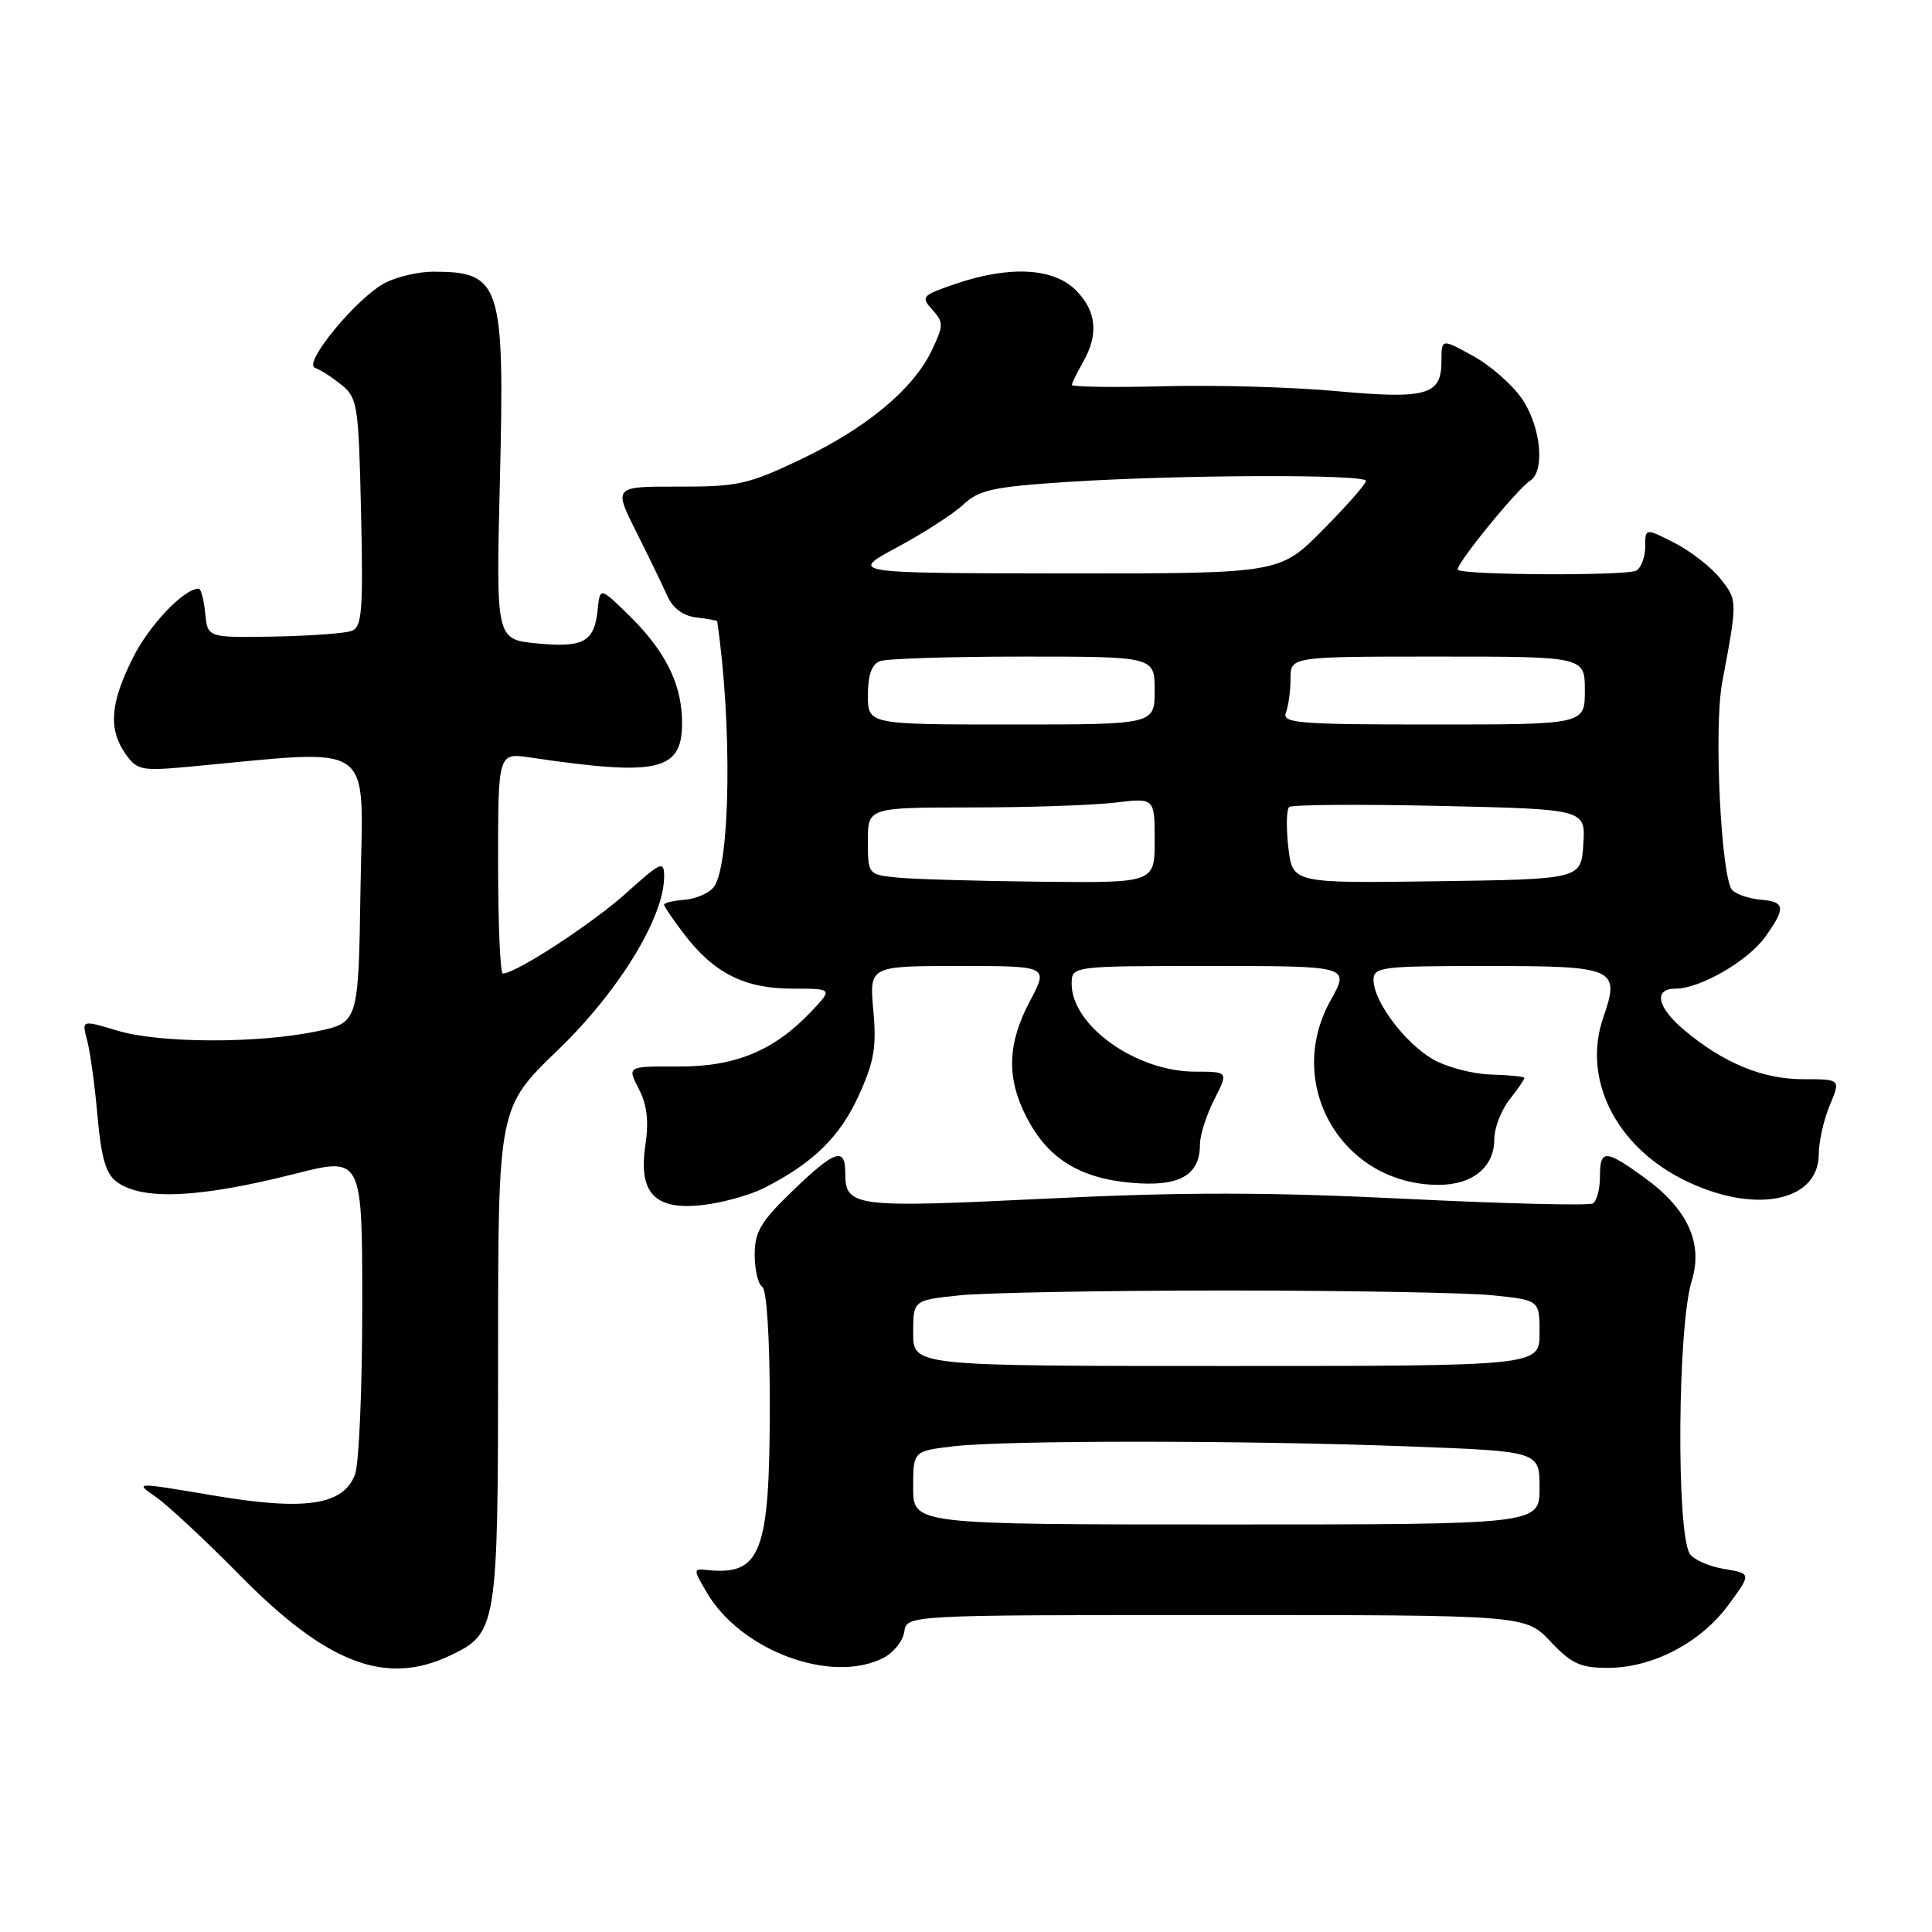 <?xml version="1.0" encoding="UTF-8" standalone="no"?>
<!DOCTYPE svg PUBLIC "-//W3C//DTD SVG 1.1//EN" "http://www.w3.org/Graphics/SVG/1.1/DTD/svg11.dtd" >
<svg xmlns="http://www.w3.org/2000/svg" xmlns:xlink="http://www.w3.org/1999/xlink" version="1.1" viewBox="0 0 256 256">
 <g >
 <path fill="currentColor"
d=" M 59.64 219.37 C 65.89 216.40 66.00 215.68 66.00 179.44 C 66.00 146.77 66.00 146.77 73.93 139.13 C 82.00 131.35 88.00 121.55 88.00 116.16 C 88.00 113.99 87.62 114.16 82.93 118.38 C 78.44 122.41 68.33 129.00 66.63 129.00 C 66.28 129.00 66.00 122.42 66.00 114.37 C 66.00 99.74 66.00 99.74 70.25 100.37 C 87.52 102.93 90.55 102.17 90.37 95.30 C 90.24 90.40 88.03 86.10 83.25 81.44 C 79.50 77.79 79.50 77.79 79.19 80.82 C 78.76 85.06 77.30 85.86 71.11 85.25 C 65.72 84.72 65.72 84.72 66.24 63.61 C 66.88 37.56 66.38 36.00 57.37 36.00 C 55.46 36.00 52.61 36.67 51.03 37.48 C 47.30 39.42 40.06 48.18 41.74 48.74 C 42.42 48.97 43.99 49.98 45.24 50.99 C 47.38 52.72 47.52 53.65 47.84 67.91 C 48.14 80.88 47.96 83.08 46.62 83.59 C 45.76 83.92 41.10 84.26 36.28 84.35 C 27.50 84.50 27.50 84.50 27.19 81.25 C 27.01 79.46 26.63 78.00 26.34 78.00 C 24.36 78.00 19.76 82.84 17.59 87.20 C 14.59 93.21 14.34 96.61 16.63 99.89 C 18.15 102.05 18.74 102.17 24.88 101.61 C 50.19 99.27 48.08 97.79 47.77 117.62 C 47.50 135.50 47.50 135.50 42.00 136.65 C 34.20 138.29 21.15 138.25 15.57 136.57 C 10.82 135.14 10.82 135.14 11.54 137.82 C 11.94 139.29 12.56 143.81 12.92 147.86 C 13.41 153.44 14.03 155.55 15.48 156.61 C 18.87 159.09 26.38 158.75 39.02 155.55 C 48.00 153.27 48.00 153.27 48.00 173.07 C 48.00 183.96 47.57 194.00 47.04 195.38 C 45.49 199.48 40.39 200.22 28.15 198.14 C 17.82 196.39 17.81 196.39 20.65 198.35 C 22.22 199.44 27.22 204.10 31.77 208.72 C 43.34 220.46 51.09 223.42 59.64 219.37 Z  M 117.00 219.71 C 118.38 219.02 119.64 217.45 119.82 216.22 C 120.14 214.00 120.14 214.00 161.14 214.00 C 202.13 214.00 202.13 214.00 205.44 217.50 C 208.22 220.45 209.41 221.00 213.05 221.00 C 218.96 221.00 225.33 217.68 229.01 212.68 C 232.09 208.50 232.09 208.50 228.44 207.89 C 226.43 207.56 224.40 206.66 223.91 205.89 C 222.10 203.03 222.29 175.73 224.16 169.72 C 225.71 164.74 223.63 160.19 217.88 156.03 C 212.69 152.27 212.00 152.26 212.00 155.94 C 212.00 157.56 211.58 159.14 211.07 159.46 C 210.56 159.77 199.40 159.50 186.26 158.85 C 168.01 157.95 156.74 157.94 138.53 158.83 C 113.04 160.07 112.00 159.94 112.00 155.38 C 112.00 151.93 110.60 152.41 105.00 157.82 C 100.81 161.86 100.00 163.22 100.00 166.26 C 100.00 168.25 100.45 170.16 101.00 170.50 C 101.59 170.87 102.00 177.19 102.00 186.09 C 102.00 205.81 100.86 208.80 93.65 208.03 C 91.84 207.84 91.84 207.92 93.65 211.01 C 98.14 218.71 110.13 223.17 117.00 219.71 Z  M 101.20 157.44 C 107.69 154.15 111.25 150.69 113.75 145.24 C 115.83 140.69 116.17 138.76 115.72 133.88 C 115.19 128.00 115.19 128.00 127.07 128.00 C 138.94 128.00 138.94 128.00 136.47 132.65 C 133.49 138.27 133.34 142.78 135.98 147.96 C 138.78 153.45 142.97 156.10 149.85 156.72 C 156.25 157.30 159.00 155.77 159.00 151.64 C 159.00 150.42 159.85 147.75 160.89 145.71 C 162.78 142.00 162.78 142.00 158.35 142.00 C 150.56 142.00 142.00 135.91 142.00 130.37 C 142.00 128.00 142.00 128.00 160.43 128.00 C 178.86 128.00 178.86 128.00 176.31 132.56 C 170.08 143.71 177.87 157.00 190.64 157.00 C 195.12 157.00 198.00 154.64 198.00 150.98 C 198.00 149.49 198.90 147.13 200.00 145.73 C 201.10 144.33 202.00 143.03 201.99 142.84 C 201.99 142.65 199.99 142.45 197.56 142.38 C 195.12 142.31 191.64 141.39 189.82 140.33 C 186.10 138.15 182.00 132.66 182.00 129.85 C 182.00 128.13 183.06 128.00 196.88 128.00 C 214.12 128.00 214.71 128.26 212.43 134.87 C 209.67 142.89 214.01 151.73 222.93 156.25 C 232.24 160.97 241.00 159.35 241.00 152.91 C 241.00 151.27 241.65 148.38 242.45 146.47 C 243.90 143.00 243.90 143.00 238.91 143.00 C 233.54 143.00 228.35 140.85 223.13 136.46 C 219.55 133.44 219.06 131.00 222.04 131.00 C 225.28 131.00 231.64 127.31 233.92 124.12 C 236.65 120.28 236.55 119.48 233.29 119.21 C 231.81 119.09 230.12 118.52 229.54 117.95 C 228.06 116.46 227.07 96.47 228.19 90.50 C 230.24 79.51 230.24 79.58 227.99 76.71 C 226.79 75.19 224.05 73.05 221.91 71.95 C 218.00 69.96 218.00 69.96 218.00 72.42 C 218.00 73.77 217.48 75.20 216.84 75.60 C 215.68 76.32 193.89 76.22 193.17 75.50 C 192.70 75.03 200.99 64.82 202.75 63.70 C 204.75 62.42 204.19 56.58 201.71 52.90 C 200.45 51.03 197.53 48.45 195.21 47.18 C 191.00 44.85 191.00 44.85 191.00 47.89 C 191.00 52.37 189.03 52.92 177.00 51.82 C 171.22 51.29 160.99 51.00 154.25 51.18 C 147.51 51.35 142.01 51.27 142.03 51.00 C 142.05 50.73 142.71 49.38 143.50 48.00 C 145.61 44.30 145.30 41.21 142.55 38.45 C 139.57 35.48 133.78 35.18 126.62 37.61 C 122.15 39.14 121.98 39.32 123.53 41.03 C 125.05 42.71 125.04 43.10 123.48 46.40 C 121.04 51.54 114.86 56.69 106.13 60.86 C 99.16 64.18 97.75 64.50 89.90 64.48 C 81.30 64.46 81.30 64.46 84.31 70.48 C 85.97 73.79 87.83 77.62 88.44 79.00 C 89.17 80.61 90.53 81.61 92.28 81.82 C 93.78 81.99 95.01 82.22 95.03 82.32 C 97.02 95.82 96.79 114.55 94.60 117.51 C 94.00 118.33 92.26 119.09 90.75 119.22 C 89.24 119.34 88.00 119.63 88.00 119.87 C 88.00 120.11 89.18 121.85 90.62 123.74 C 94.57 128.93 98.65 130.99 104.94 131.00 C 110.37 131.00 110.37 131.00 107.44 134.09 C 102.53 139.25 97.38 141.37 89.80 141.32 C 83.10 141.29 83.10 141.29 84.64 144.28 C 85.74 146.39 85.99 148.56 85.52 151.72 C 84.56 158.13 86.78 160.42 93.20 159.66 C 95.78 159.36 99.38 158.35 101.20 157.44 Z  M 121.00 197.14 C 121.00 192.28 121.00 192.28 126.25 191.65 C 133.10 190.83 164.91 190.83 186.75 191.66 C 204.00 192.31 204.00 192.31 204.00 197.16 C 204.00 202.00 204.00 202.00 162.50 202.00 C 121.00 202.00 121.00 202.00 121.00 197.14 Z  M 121.00 176.64 C 121.00 172.28 121.00 172.28 127.15 171.64 C 130.53 171.29 146.44 171.00 162.50 171.00 C 178.56 171.00 194.47 171.29 197.85 171.64 C 204.00 172.28 204.00 172.28 204.00 176.64 C 204.00 181.00 204.00 181.00 162.50 181.00 C 121.00 181.00 121.00 181.00 121.00 176.64 Z  M 118.75 116.27 C 115.04 115.88 115.00 115.83 115.00 111.44 C 115.00 107.00 115.00 107.00 128.75 106.99 C 136.31 106.99 144.86 106.70 147.75 106.35 C 153.00 105.72 153.00 105.72 153.00 111.36 C 153.00 117.00 153.00 117.00 137.75 116.83 C 129.36 116.74 120.81 116.49 118.75 116.27 Z  M 170.71 112.27 C 170.41 109.65 170.46 107.24 170.83 106.93 C 171.20 106.62 180.19 106.55 190.80 106.79 C 210.10 107.22 210.10 107.22 209.80 111.86 C 209.50 116.50 209.50 116.50 190.38 116.77 C 171.26 117.04 171.26 117.04 170.71 112.27 Z  M 115.00 92.11 C 115.00 89.48 115.51 88.02 116.58 87.61 C 117.45 87.27 126.00 87.00 135.58 87.00 C 153.00 87.00 153.00 87.00 153.00 91.50 C 153.00 96.00 153.00 96.00 134.00 96.00 C 115.00 96.00 115.00 96.00 115.00 92.11 Z  M 170.39 94.42 C 170.73 93.55 171.00 91.52 171.00 89.92 C 171.00 87.00 171.00 87.00 190.50 87.00 C 210.00 87.00 210.00 87.00 210.00 91.50 C 210.00 96.00 210.00 96.00 189.89 96.00 C 171.97 96.00 169.85 95.83 170.39 94.42 Z  M 118.91 72.50 C 122.44 70.60 126.39 68.05 127.69 66.82 C 129.72 64.92 131.65 64.50 141.28 63.87 C 156.10 62.90 181.00 62.81 181.00 63.72 C 181.00 64.12 178.43 67.04 175.28 70.22 C 169.56 76.00 169.56 76.00 141.03 75.98 C 112.50 75.95 112.50 75.95 118.91 72.50 Z "/>
</g>
</svg>